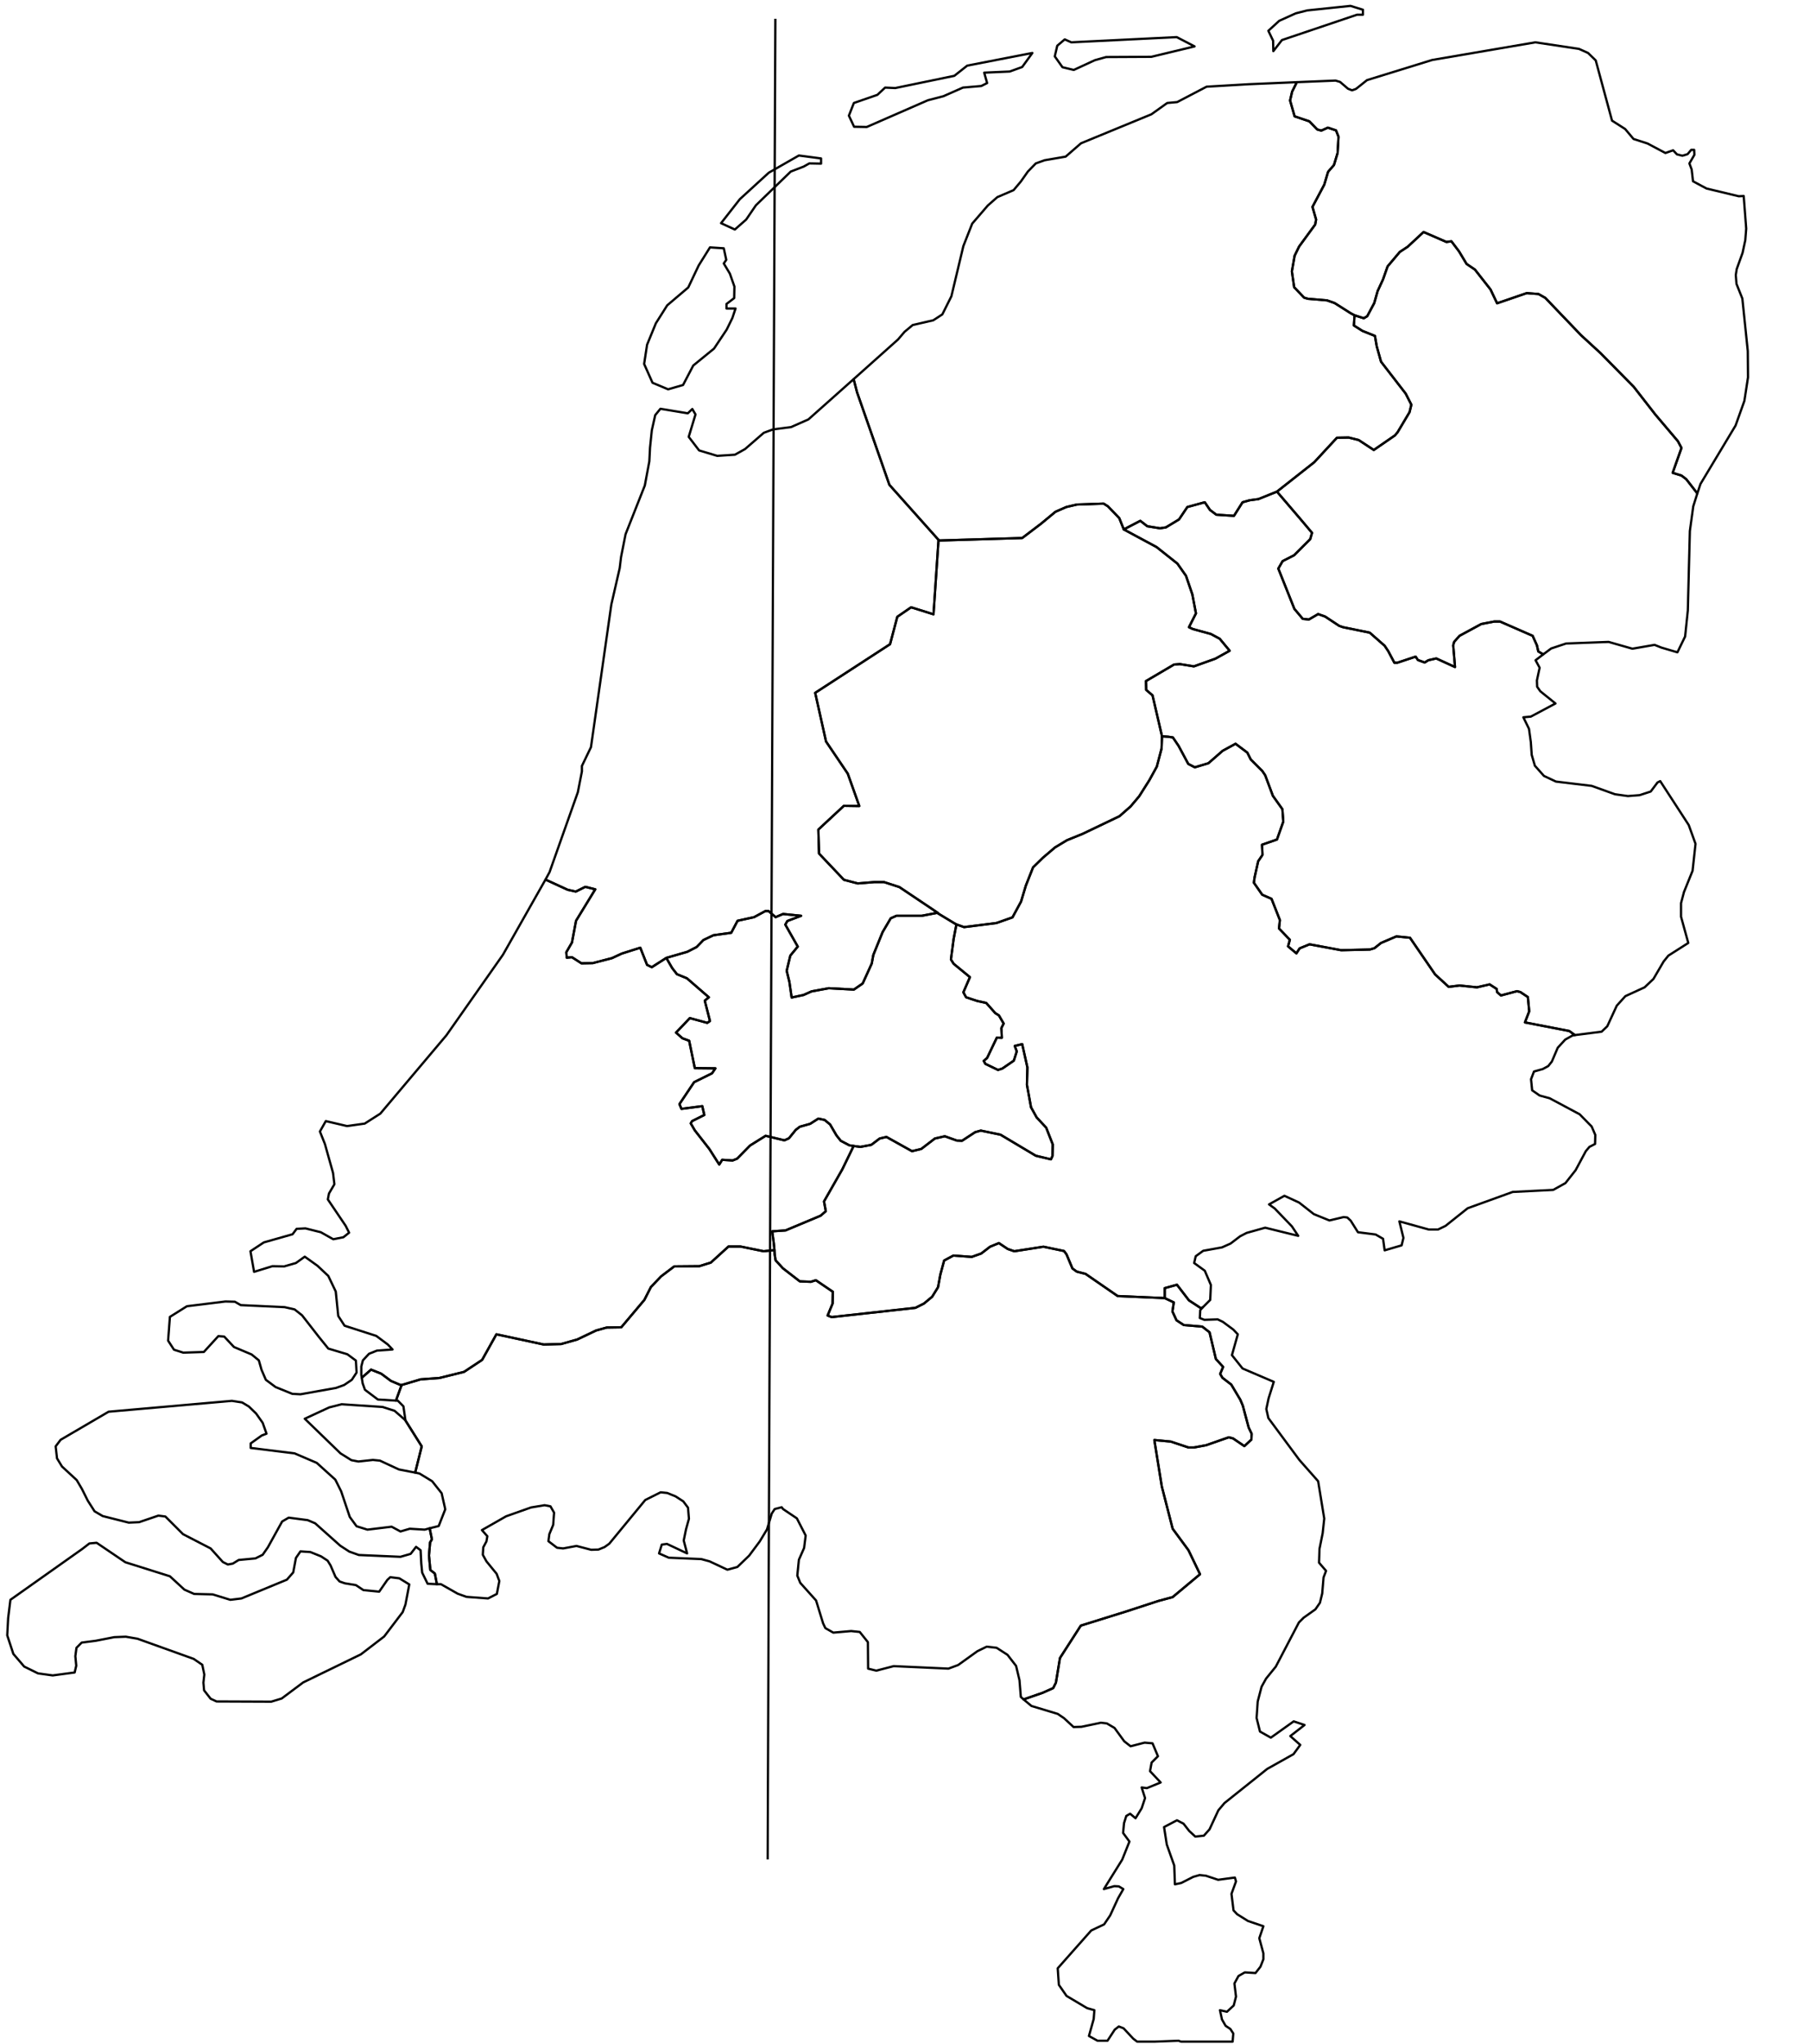 <?xml version="1.0" encoding="utf-8"?><!DOCTYPE svg  PUBLIC '-//W3C//DTD SVG 1.1//EN'  'http://www.w3.org/Graphics/SVG/1.1/DTD/svg11.dtd'><svg enable_background="new 0 0 800 903" height="903px" pretty_print="False" style="stroke-linejoin: round; stroke:#000; fill: none;" version="1.1" viewBox="0 0 800 903" width="800px" xmlns="http://www.w3.org/2000/svg" xmlns:xlink="http://www.w3.org/1999/xlink"><defs><style type="text/css"><![CDATA[path { fill-rule: evenodd; }]]></style></defs><g class="" id="nld"><path d="M342.3,552.3L337.5,552.8L327.2,550.7L322.0,550.7L314.2,557.8L309.1,559.4L298.0,559.5L292.2,563.9L287.7,568.6L284.8,574.3L274.6,586.4L268.2,586.5L263.5,587.8L255.1,591.8L248.0,593.8L240.3,594.0L219.4,589.5L213.1,600.8L205.1,606.1L194.2,608.8L185.9,609.4L177.5,611.9L177.4,612.2L175.0,618.8L175.8,618.8L178.3,621.3L179.2,627.5L179.1,627.4L179.1,627.4L186.4,639.0L183.5,650.6L185.4,651.0L191.0,654.4L195.2,659.7L196.8,666.8L193.9,674.2L189.9,675.2L189.9,675.2L190.9,680.1L190.1,681.4L189.6,687.2L190.2,693.6L192.2,695.2L193.1,699.9L194.9,699.9L202.3,704.1L206.2,705.5L215.7,706.2L219.6,704.2L220.7,698.5L219.5,695.3L215.0,689.8L213.4,686.9L213.6,683.6L215.0,681.0L215.4,678.7L213.0,676.0L223.7,669.9L234.7,666.0L240.7,665.0L243.3,665.5L244.9,668.3L244.5,673.7L242.8,677.8L242.4,680.9L246.2,683.8L248.9,684.1L254.8,683.0L261.3,684.7L264.5,684.6L267.2,683.5L269.3,682.0L285.2,662.7L292.0,659.3L294.9,659.6L298.6,661.1L302.0,663.3L304.1,666.1L304.5,671.0L303.2,675.7L302.2,680.6L303.7,686.3L294.8,682.1L292.5,682.4L291.3,686.3L295.6,688.2L309.9,688.8L313.6,689.8L321.5,693.5L325.9,692.3L331.1,687.3L335.8,681.0L339.0,675.7L341.1,668.7L342.4,666.7L345.5,665.9L346.1,666.7L352.2,670.8L356.1,678.4L355.4,683.9L353.1,689.1L352.4,696.1L353.7,699.3L360.7,707.1L363.8,717.2L364.8,719.3L368.3,721.3L376.2,720.6L380.0,721.0L383.6,725.5L383.7,737.2L387.3,738.1L395.0,736.1L419.2,737.2L423.5,735.6L432.0,729.5L436.1,727.5L440.5,728.0L445.3,731.1L449.1,736.0L450.6,742.3L451.2,749.7L452.4,750.8L460.8,747.9L465.5,745.8L466.7,743.4L468.5,732.5L477.7,718.2L497.6,712.0L512.0,707.3L518.3,705.6L530.4,695.5L525.3,684.9L518.3,675.4L513.5,656.7L510.2,636.2L517.5,636.9L525.3,639.5L527.7,639.5L533.1,638.5L543.1,635.0L545.0,635.5L550.0,638.9L553.1,636.0L553.2,633.4L551.9,630.7L549.3,621.0L548.2,618.4L544.2,611.7L540.3,608.7L539.3,607.0L540.6,603.9L537.4,600.4L534.6,588.6L531.4,586.1L523.2,585.4L520.0,583.3L518.2,579.4L518.8,575.4L514.8,573.5L494.0,572.6L479.8,562.8L475.9,561.8L474.0,560.4L471.4,554.2L470.3,552.7L461.2,550.8L448.3,552.8L445.4,551.8L441.5,549.2L437.6,550.8L433.7,553.8L429.5,555.3L421.4,554.7L417.3,556.9L415.6,563.2L414.6,568.7L412.0,572.9L408.4,575.9L404.6,577.8L367.6,581.9L365.8,581.2L368.0,575.9L368.1,570.7L360.6,565.6L358.4,566.3L353.5,566.1L346.0,560.3L342.8,556.8L342.4,554.2L342.3,552.3Z " data-name="Noord-Brabant"/><path d="M294.5,423.2L297.1,427.7L299.2,430.4L303.6,432.2L313.3,440.6L311.5,442.1L313.8,451.1L312.6,451.9L304.9,449.8L298.8,456.2L301.6,458.7L304.6,459.8L307.1,471.9L316.2,472.0L314.7,474.2L306.8,478.1L300.3,487.8L301.2,489.9L310.4,488.7L311.3,492.6L305.9,495.3L305.3,496.3L307.1,499.4L313.5,507.6L317.9,514.5L319.2,512.4L323.8,512.7L325.8,511.9L331.5,506.1L338.4,501.8L346.7,503.8L348.7,502.9L351.7,499.2L353.5,497.8L358.1,496.5L361.7,494.2L364.5,494.8L366.9,496.8L369.7,501.6L371.6,504.0L375.4,506.0L377.3,506.3L380.3,506.7L385.1,505.8L388.8,503.0L391.8,502.3L403.1,508.6L407.2,507.6L413.2,503.0L417.6,502.0L422.9,503.9L425.2,504.0L431.0,500.2L433.5,499.5L442.2,501.3L457.8,510.6L464.5,512.2L465.2,510.7L465.3,505.6L462.4,498.2L458.2,493.7L455.7,489.2L453.9,479.3L454.1,471.6L451.8,461.3L448.5,462.1L449.4,464.5L448.1,468.6L443.0,472.1L441.1,472.7L435.5,470.0L434.8,468.7L436.3,467.4L440.6,458.4L442.8,458.5L442.6,454.2L443.6,452.2L441.5,448.6L439.9,447.6L435.9,443.1L431.8,442.2L427.0,440.6L425.8,438.4L428.7,431.7L421.5,425.8L420.3,423.9L421.5,414.8L422.7,408.5L422.7,408.4L422.3,408.2L414.2,403.3L407.4,404.6L396.2,404.6L393.7,405.7L390.1,411.8L386.0,421.9L385.3,425.7L381.3,434.5L377.4,437.2L366.3,436.6L358.7,438.0L355.1,439.6L349.9,440.7L348.9,433.8L347.7,428.9L349.3,422.2L352.6,418.2L347.1,408.5L348.0,406.9L354.1,404.6L346.1,403.8L342.8,405.2L339.7,402.5L338.3,402.5L333.3,405.2L326.0,406.8L323.2,412.1L315.3,413.2L310.9,415.3L307.9,418.4L303.8,420.5L294.5,423.2Z " data-name="Utrecht"/><path d="M222.3,421.8L197.3,457.4L168.1,492.0L161.2,496.4L153.4,497.5L144.0,495.3L141.4,499.9L143.6,505.4L147.2,518.2L147.8,523.2L145.4,527.3L144.9,529.9L152.8,541.6L154.3,544.6L151.8,546.6L147.3,547.5L141.8,544.4L135.0,542.7L131.1,542.9L129.3,545.3L116.6,548.9L110.7,552.8L112.3,561.9L120.4,559.4L125.6,559.5L130.8,558.0L134.7,555.2L140.3,559.2L145.1,563.7L148.4,570.6L149.5,581.4L152.3,585.7L166.3,590.2L171.4,594.0L173.5,596.2L166.6,596.7L163.1,598.1L160.4,601.0L159.7,603.7L159.7,607.4L159.9,608.7L164.0,605.1L168.5,606.9L172.8,610.1L177.3,612.0L177.5,611.9L185.9,609.4L194.2,608.8L205.1,606.1L213.1,600.8L219.4,589.5L240.3,594.0L248.0,593.8L255.1,591.8L263.5,587.8L268.2,586.5L274.6,586.4L284.8,574.3L287.7,568.6L292.2,563.9L298.0,559.5L309.1,559.4L314.2,557.8L322.0,550.7L327.2,550.7L337.5,552.8L342.3,552.3L342.0,549.2L341.3,544.0L347.2,543.6L362.7,537.1L365.0,535.1L364.2,530.8L372.3,516.6L377.3,506.3L375.4,506.0L371.6,504.0L369.7,501.6L366.9,496.8L364.5,494.8L361.7,494.2L358.1,496.5L353.5,497.8L351.7,499.2L348.7,502.9L346.7,503.8L338.4,501.8L331.5,506.1L325.8,511.9L323.8,512.7L319.2,512.4L317.9,514.5L313.5,507.6L307.1,499.4L305.3,496.3L305.9,495.3L311.3,492.6L310.4,488.7L301.2,489.9L300.3,487.8L306.8,478.1L314.7,474.2L316.2,472.0L307.1,471.9L304.6,459.8L301.6,458.7L298.8,456.2L304.9,449.8L312.6,451.9L313.8,451.1L311.5,442.1L313.3,440.6L303.6,432.2L299.2,430.4L297.1,427.7L294.5,423.2L288.1,427.3L286.0,426.3L283.0,418.7L274.8,421.3L270.5,423.3L262.0,425.5L257.0,425.6L252.8,422.9L250.5,423.1L250.3,420.7L252.8,416.4L254.6,406.8L263.1,392.9L258.7,391.8L254.5,393.9L250.9,393.1L241.1,388.6L222.3,421.8Z " data-name="Zuid-Holland"/><path d="M357.3,185.3L349.6,188.7L341.7,189.7L337.6,191.2L329.3,198.4L324.8,200.9L317.0,201.4L309.0,199.0L304.4,193.0L307.4,183.1L306.0,180.7L304.0,182.6L291.9,180.6L289.6,183.4L288.1,190.1L287.3,197.8L287.0,203.8L285.0,214.5L276.5,236.0L274.5,246.1L273.9,251.0L270.2,267.1L261.2,330.1L257.2,338.4L257.2,340.8L255.4,350.0L242.9,385.3L241.1,388.6L250.9,393.1L254.5,393.9L258.7,391.8L263.1,392.9L254.6,406.8L252.8,416.4L250.3,420.7L250.5,423.1L252.8,422.9L257.0,425.6L262.0,425.5L270.5,423.3L274.8,421.3L283.0,418.7L286.0,426.3L288.1,427.3L294.5,423.2L303.8,420.5L307.9,418.4L310.9,415.3L315.3,413.2L323.2,412.1L326.0,406.8L333.3,405.2L338.3,402.5L339.7,402.5L342.8,405.2L346.1,403.8L354.1,404.6L348.0,406.9L347.1,408.5L352.6,418.2L349.3,422.2L347.7,428.9L348.9,433.8L349.9,440.7L355.1,439.6L358.7,438.0L366.3,436.6L377.4,437.2L381.3,434.5L385.3,425.7L386.0,421.9L390.1,411.8L393.7,405.7L396.2,404.6L407.4,404.6L414.2,403.3L414.5,403.3L397.5,391.9L390.7,389.7L386.5,389.7L379.1,390.3L373.0,388.7L362.0,377.1L361.7,366.5L373.0,356.0L379.8,356.1L374.7,341.8L365.1,327.6L360.3,306.1L393.4,284.6L396.6,272.5L402.7,268.3L412.6,271.4L414.8,238.8L414.8,238.5L393.1,214.2L378.8,173.3L377.3,167.5L357.3,185.3Z M321.1,134.3L324.5,131.7L324.6,126.6L322.6,120.9L319.9,116.4L321.0,114.8L319.9,109.7L313.8,109.3L308.8,117.3L304.2,127.0L294.9,134.9L289.9,142.8L286.0,152.3L284.7,160.8L288.4,169.1L295.3,172.0L301.9,170.1L306.4,161.5L315.6,154.0L321.2,145.6L323.7,140.5L325.1,136.3L321.1,136.3L321.1,134.3Z " data-name="Noord-Holland"/><path d="M598.7,139.3L598.4,143.8L602.2,146.2L607.7,148.4L608.5,153.0L610.4,159.8L621.3,173.9L623.8,178.8L623.0,182.1L617.7,191.0L616.5,192.4L607.2,198.8L600.5,194.4L596.1,193.3L590.9,193.4L580.9,204.2L564.4,217.2L574.5,229.0L579.9,235.4L579.1,238.2L572.0,245.3L566.9,247.9L565.0,251.2L572.1,269.0L575.8,273.4L578.5,273.7L582.6,271.3L585.7,272.4L591.9,276.5L593.6,277.1L605.4,279.5L612.0,285.3L613.6,287.7L616.3,292.8L617.6,292.8L625.7,290.1L626.7,291.6L629.7,292.7L631.3,291.7L634.8,290.9L643.1,294.7L642.3,285.1L642.7,283.6L645.1,280.9L654.7,275.7L660.4,274.6L663.0,274.6L677.4,280.9L679.3,285.1L679.9,287.8L682.1,289.1L685.6,286.5L692.2,284.3L711.0,283.6L721.5,286.6L731.3,284.9L734.3,286.1L741.4,288.2L744.8,281.2L746.0,269.7L746.9,234.6L748.4,223.7L750.2,218.0L745.3,211.7L743.2,210.1L739.3,208.9L743.2,197.9L741.6,194.9L731.6,183.1L722.1,170.9L707.4,156.0L698.8,148.1L683.0,131.6L680.0,129.9L674.8,129.5L661.7,134.0L658.8,127.9L651.9,119.1L648.2,116.6L644.9,111.1L641.5,106.6L639.3,106.9L629.2,102.5L622.2,109.0L618.7,111.3L613.3,117.7L611.3,123.4L608.9,128.6L607.4,133.9L604.3,139.7L602.8,140.6L598.7,139.3Z " data-name="Drenthe"/><path d="M329.8,97.0L334.1,90.7L349.5,75.8L355.2,73.6L357.7,72.2L362.9,72.3L362.9,70.0L353.1,68.7L339.8,76.3L327.0,88.0L318.7,98.6L324.8,101.4L329.8,97.0Z M552.1,37.2L533.3,38.3L520.3,45.1L515.9,45.5L508.9,50.5L477.8,63.3L471.0,69.2L461.7,70.8L457.8,72.2L454.3,75.8L451.2,80.2L448.0,84.0L440.8,87.1L436.6,90.8L429.7,98.8L425.8,108.7L420.5,130.9L416.5,138.9L412.5,141.5L403.4,143.6L399.8,146.6L396.9,150.0L377.3,167.5L378.8,173.3L393.1,214.2L414.8,238.5L415.1,238.8L451.8,237.7L460.1,231.4L466.5,226.1L471.3,224.0L476.0,222.9L487.8,222.5L489.7,223.7L494.7,228.9L496.7,233.9L504.0,230.1L507.1,232.5L512.7,233.4L515.3,233.0L521.1,229.5L524.8,224.0L532.5,221.9L534.8,225.3L537.6,227.4L545.4,227.9L549.2,221.9L552.4,221.0L556.2,220.5L564.4,217.2L580.9,204.2L590.9,193.4L596.1,193.3L600.5,194.4L607.2,198.8L616.5,192.4L617.7,191.0L623.0,182.1L623.8,178.8L621.3,173.9L610.4,159.8L608.5,153.0L607.7,148.4L602.2,146.2L598.4,143.8L598.7,139.3L597.0,138.4L589.9,133.9L586.5,132.7L578.1,132.0L576.4,131.5L572.0,126.9L571.0,119.9L572.2,113.0L574.2,108.9L581.3,99.2L581.7,97.0L580.1,91.4L585.3,81.6L587.0,75.9L589.6,72.9L591.2,67.6L591.6,60.4L590.5,57.6L586.9,56.4L584.0,57.7L582.2,57.2L578.7,53.6L572.2,51.4L570.2,44.4L571.1,40.5L573.2,36.3L552.1,37.2Z M425.6,38.7L433.7,38.0L436.3,36.7L435.0,32.1L446.3,31.6L451.8,29.6L456.3,23.4L427.5,29.0L421.8,33.5L395.7,38.9L391.2,38.7L387.8,41.9L377.4,45.5L375.2,51.1L377.5,56.0L383.1,56.1L410.1,44.3L417.0,42.5L425.6,38.7Z M520.1,16.4L473.5,18.7L470.6,17.4L467.3,20.2L466.2,24.9L469.6,29.7L474.6,30.9L483.9,26.6L488.9,25.2L508.9,25.1L528.0,20.5L520.1,16.4Z M566.6,17.7L599.8,6.5L602.4,6.5L602.4,4.3L596.9,2.6L577.8,4.6L572.7,5.9L565.4,9.2L560.6,13.6L562.7,18.0L562.8,22.6L566.6,17.7Z " data-name="Friesland"/><path d="M513.6,325.3L513.6,325.4L513.4,330.7L511.3,338.7L508.0,344.7L503.5,351.8L499.7,356.3L494.8,360.6L478.5,368.4L471.6,371.2L466.3,374.4L460.9,379.0L456.6,383.2L453.4,391.3L451.3,398.3L447.5,405.3L440.4,407.8L426.1,409.6L422.7,408.4L422.7,408.5L421.5,414.8L420.3,423.9L421.5,425.8L428.7,431.7L425.8,438.4L427.0,440.6L431.8,442.2L435.9,443.1L439.9,447.6L441.5,448.6L443.6,452.2L442.6,454.2L442.8,458.5L440.6,458.4L436.3,467.4L434.8,468.7L435.5,470.0L441.1,472.7L443.0,472.1L448.1,468.6L449.4,464.5L448.5,462.1L451.8,461.3L454.1,471.6L453.9,479.3L455.7,489.2L458.2,493.7L462.4,498.2L465.3,505.6L465.2,510.7L464.5,512.2L457.8,510.6L442.2,501.3L433.5,499.5L431.0,500.2L425.2,504.0L422.9,503.9L417.6,502.0L413.2,503.0L407.2,507.6L403.1,508.6L391.8,502.3L388.8,503.0L385.1,505.8L380.3,506.7L377.3,506.3L372.3,516.6L364.2,530.8L365.0,535.1L362.7,537.1L347.2,543.6L341.3,544.0L342.0,549.2L342.3,552.3L342.4,554.2L342.8,556.8L346.0,560.3L353.5,566.1L358.4,566.3L360.6,565.6L368.1,570.7L368.0,575.9L365.8,581.2L367.6,581.9L404.6,577.8L408.4,575.9L412.0,572.9L414.6,568.7L415.6,563.2L417.3,556.9L421.4,554.7L429.5,555.3L433.7,553.8L437.6,550.8L441.5,549.2L445.4,551.8L448.3,552.8L461.2,550.8L470.3,552.7L471.4,554.2L474.0,560.4L475.9,561.8L479.8,562.8L494.0,572.6L514.8,573.5L514.8,569.1L520.2,567.6L525.5,574.5L530.7,577.9L531.6,577.6L534.9,574.3L535.2,567.7L532.5,561.4L527.8,558.0L528.5,555.0L531.8,552.6L540.1,551.1L543.9,549.4L548.1,546.2L551.0,544.7L559.2,542.4L573.8,546.0L571.0,541.8L563.4,533.9L560.9,532.1L567.7,528.3L574.2,531.3L580.7,536.4L587.6,539.2L593.9,537.7L595.5,537.9L597.0,539.3L600.2,544.4L608.0,545.4L611.3,547.3L612.0,552.4L619.5,550.2L620.3,546.9L618.5,539.6L631.5,543.2L635.6,543.2L638.9,541.6L648.7,533.8L668.6,526.6L686.5,525.7L691.9,522.7L696.4,517.0L700.9,508.6L702.5,506.7L705.0,505.4L705.1,501.4L703.5,497.7L698.2,492.3L684.9,485.2L680.5,484.0L677.2,481.7L676.7,476.8L678.0,473.4L681.9,472.3L684.3,471.0L685.9,469.0L688.5,462.9L691.8,459.3L695.0,457.5L696.1,457.3L693.6,455.5L674.0,451.7L675.9,446.8L675.3,440.5L672.0,438.3L670.5,437.9L663.4,439.8L661.7,438.3L661.5,436.9L658.4,434.9L652.8,436.2L645.1,435.4L640.3,436.0L634.3,430.5L623.2,414.3L617.2,413.7L610.4,416.6L607.5,418.9L605.5,419.5L592.8,419.8L578.8,417.2L574.4,419.0L573.0,421.2L569.3,418.1L570.1,415.2L565.3,410.2L565.7,406.5L562.0,397.1L557.9,395.3L554.2,390.0L554.5,387.7L556.1,380.5L558.0,377.7L557.8,373.2L564.4,370.9L567.2,363.0L566.8,357.5L562.6,351.6L559.2,342.5L557.9,340.6L552.8,335.5L551.3,332.5L546.1,328.6L540.4,331.7L534.1,337.2L528.1,339.0L525.2,337.5L520.9,329.5L518.4,325.8L516.4,325.5L513.6,325.3Z " data-name="Gelderland"/><path d="M573.2,36.3L571.1,40.5L570.2,44.4L572.2,51.4L578.7,53.6L582.2,57.2L584.0,57.7L586.9,56.4L590.5,57.6L591.6,60.4L591.2,67.6L589.6,72.9L587.0,75.9L585.3,81.6L580.1,91.4L581.7,97.0L581.3,99.2L574.2,108.9L572.2,113.0L571.0,119.9L572.0,126.9L576.4,131.5L578.1,132.0L586.5,132.7L589.9,133.9L597.0,138.4L598.7,139.3L602.8,140.6L604.3,139.7L607.4,133.9L608.9,128.6L611.3,123.4L613.3,117.7L618.7,111.3L622.2,109.0L629.2,102.5L639.3,106.9L641.5,106.6L644.9,111.1L648.2,116.6L651.9,119.1L658.8,127.9L661.7,134.0L674.8,129.5L680.0,129.9L683.0,131.6L698.8,148.1L707.4,156.0L722.1,170.9L731.6,183.1L741.6,194.9L743.2,197.9L739.3,208.9L743.2,210.1L745.3,211.7L750.2,218.0L751.6,213.8L767.1,188.0L771.0,177.1L772.6,166.7L772.5,155.1L770.1,131.9L767.5,125.4L767.2,121.5L767.6,118.9L770.2,111.7L771.4,106.1L771.8,101.0L770.7,86.6L768.5,86.7L754.3,83.3L748.3,80.1L747.7,74.9L746.7,72.2L748.9,68.4L748.8,66.2L747.5,66.2L745.9,68.1L743.6,68.8L741.2,68.2L739.5,66.4L736.1,67.6L728.2,63.4L722.0,61.4L718.3,57.0L712.5,53.3L705.3,26.7L701.9,23.4L697.9,21.6L678.6,18.7L633.0,26.5L604.2,35.4L599.3,39.3L597.6,39.9L595.8,39.2L592.3,36.2L590.3,35.6L573.2,36.3L573.2,36.3Z " data-name="Groningen"/><path d="M531.6,577.6L530.7,577.9L525.5,574.5L520.2,567.6L514.8,569.1L514.8,573.5L518.8,575.4L518.2,579.4L520.0,583.3L523.2,585.4L531.4,586.1L534.6,588.6L537.4,600.4L540.6,603.9L539.3,607.0L540.3,608.7L544.2,611.7L548.2,618.4L549.3,621.0L551.9,630.7L553.2,633.4L553.1,636.0L550.0,638.9L545.0,635.5L543.1,635.0L533.1,638.5L527.7,639.5L525.3,639.5L517.5,636.9L510.2,636.2L513.5,656.7L518.3,675.4L525.3,684.9L530.4,695.5L518.3,705.6L512.0,707.3L497.6,712.0L477.7,718.2L468.5,732.5L466.7,743.4L465.5,745.8L460.8,747.9L452.4,750.8L455.9,753.7L467.5,757.2L470.3,759.1L474.5,763.0L478.0,762.9L486.6,761.1L489.2,761.4L492.6,763.4L496.9,769.3L499.7,771.5L505.9,769.9L509.4,770.2L511.8,775.9L509.0,778.7L508.3,782.5L513.0,787.5L506.9,790.0L504.6,789.7L506.1,794.4L504.6,798.9L501.9,803.3L499.5,801.3L497.8,802.3L496.8,805.5L496.4,809.8L499.2,813.6L496.0,821.6L487.9,834.6L492.5,833.3L494.5,833.4L496.5,834.6L494.2,838.6L490.7,846.2L488.0,850.2L482.3,852.9L467.5,869.6L468.0,876.9L471.4,881.8L480.5,887.2L483.7,888.1L483.4,892.0L481.3,899.5L485.1,901.6L489.5,901.6L492.7,896.7L494.5,895.3L496.6,896.1L500.9,900.7L502.6,902.0L510.5,902.0L520.9,901.6L522.0,902.0L544.8,902.0L545.1,898.4L543.8,896.4L541.7,895.0L540.1,892.2L539.2,888.1L542.3,888.8L545.3,886.0L546.3,882.1L545.6,876.3L547.4,873.0L550.2,871.4L554.9,871.7L557.1,868.9L558.4,865.6L558.4,863.0L556.6,856.3L558.4,851.0L551.6,848.7L546.8,845.7L545.2,844.0L544.3,836.7L546.3,831.2L545.8,829.5L538.4,830.5L533.0,828.7L530.2,828.4L527.4,829.2L522.1,831.9L519.3,832.5L519.0,824.2L515.7,814.9L514.5,807.2L520.2,804.2L523.1,805.7L525.6,808.9L528.3,811.4L532.1,811.0L534.6,808.2L538.5,799.8L541.2,796.6L560.1,781.5L571.7,775.0L574.7,770.9L570.3,767.0L576.6,762.1L571.8,760.5L561.7,767.7L556.9,765.0L555.4,759.0L555.9,751.7L557.6,745.2L559.6,741.6L563.9,736.3L574.1,716.8L576.2,714.7L581.4,711.0L583.4,708.1L584.4,704.0L585.0,696.9L586.1,694.0L583.0,690.4L583.2,684.3L584.6,677.4L585.3,670.9L582.6,654.4L574.3,645.0L560.6,626.5L559.7,622.5L560.7,617.8L563.0,610.5L549.2,604.6L544.5,598.7L547.1,589.5L545.1,587.4L540.5,584.0L538.2,582.9L532.3,583.1L530.3,582.3L530.5,578.8L531.6,577.6Z " data-name="Limburg"/><path d="M564.4,217.2L556.2,220.5L552.4,221.0L549.2,221.9L545.4,227.9L537.6,227.4L534.8,225.3L532.5,221.9L524.8,224.0L521.1,229.5L515.3,233.0L512.7,233.4L507.1,232.5L504.0,230.1L496.7,233.9L511.2,241.7L520.4,249.0L524.2,254.4L527.0,262.6L528.6,271.0L525.5,277.1L527.2,277.9L535.2,280.1L539.1,282.2L543.5,287.5L537.2,291.0L527.7,294.4L521.5,293.4L518.9,293.6L506.5,300.9L506.6,304.8L509.4,307.2L513.6,325.3L516.4,325.5L518.4,325.8L520.9,329.5L525.2,337.5L528.1,339.0L534.1,337.2L540.4,331.7L546.1,328.6L551.3,332.5L552.8,335.5L557.9,340.6L559.2,342.5L562.6,351.6L566.8,357.5L567.2,363.0L564.4,370.9L557.8,373.2L558.0,377.7L556.1,380.5L554.5,387.7L554.2,390.0L557.9,395.3L562.0,397.1L565.7,406.5L565.3,410.2L570.1,415.2L569.3,418.1L573.0,421.2L574.4,419.0L578.8,417.2L592.8,419.8L605.5,419.5L607.5,418.9L610.4,416.6L617.2,413.7L623.2,414.3L634.3,430.5L640.3,436.0L645.1,435.4L652.8,436.2L658.4,434.9L661.5,436.9L661.7,438.3L663.4,439.8L670.5,437.9L672.0,438.3L675.3,440.5L675.9,446.8L674.0,451.7L693.6,455.5L696.1,457.3L707.9,455.8L710.4,453.4L714.6,444.3L718.4,440.1L726.9,436.2L730.8,432.5L735.3,424.8L737.4,422.2L746.2,416.6L743.0,405.0L743.0,399.0L744.3,394.1L748.1,384.7L749.4,372.8L746.4,364.5L733.8,345.1L732.6,345.7L729.6,349.7L724.7,351.3L719.5,351.7L713.8,350.9L703.5,347.2L687.7,345.3L682.4,342.8L678.4,338.3L677.0,333.5L676.6,327.8L675.8,322.0L673.3,316.9L676.6,316.6L687.5,310.8L680.8,305.4L679.4,303.4L679.3,300.6L680.5,295.0L678.7,291.7L682.1,289.1L679.9,287.8L679.3,285.1L677.4,280.9L663.0,274.6L660.4,274.6L654.7,275.7L645.1,280.9L642.7,283.6L642.3,285.1L643.1,294.7L634.8,290.9L631.3,291.7L629.7,292.7L626.7,291.6L625.7,290.1L617.6,292.8L616.3,292.8L613.6,287.7L612.0,285.3L605.4,279.5L593.6,277.1L591.9,276.5L585.7,272.4L582.6,271.3L578.5,273.7L575.8,273.4L572.1,269.0L565.0,251.2L566.9,247.9L572.0,245.3L579.1,238.2L579.9,235.4L574.5,229.0L564.4,217.2Z " data-name="Overijssel"/><path d="M494.7,228.9L489.7,223.7L487.8,222.5L476.0,222.9L471.3,224.0L466.5,226.1L460.1,231.4L451.8,237.7L415.1,238.8L414.8,238.5L414.8,238.8L412.6,271.4L402.7,268.3L396.6,272.5L393.4,284.6L360.3,306.1L365.1,327.6L374.7,341.8L379.8,356.1L373.0,356.0L361.7,366.5L362.0,377.1L373.0,388.7L379.1,390.3L386.5,389.7L390.7,389.7L397.5,391.9L414.5,403.3L414.2,403.3L422.3,408.2L422.7,408.4L426.1,409.6L440.4,407.8L447.5,405.3L451.3,398.3L453.4,391.3L456.6,383.2L460.9,379.0L466.3,374.4L471.6,371.2L478.5,368.4L494.8,360.6L499.7,356.3L503.5,351.8L508.0,344.7L511.3,338.7L513.4,330.7L513.6,325.4L513.6,325.3L509.4,307.2L506.6,304.8L506.5,300.9L518.9,293.6L521.5,293.4L527.7,294.4L537.2,291.0L543.5,287.5L539.1,282.2L535.2,280.1L527.2,277.9L525.5,277.1L528.6,271.0L527.0,262.6L524.2,254.4L520.4,249.0L511.2,241.7L496.7,233.9L494.7,228.9Z " data-name="Flevoland"/><path d="M81.5,702.3L75.1,696.4L55.4,690.2L42.7,681.6L39.5,681.9L36.4,684.3L4.6,706.8L3.6,714.9L3.2,722.5L5.9,730.7L10.7,736.3L16.8,739.3L23.3,740.2L33.0,738.9L33.7,735.9L33.3,731.7L33.8,728.0L36.1,725.7L42.3,724.9L50.5,723.3L55.6,723.1L60.8,724.0L85.6,732.9L89.4,735.5L90.3,739.8L89.9,743.4L90.2,746.8L93.1,750.5L95.7,751.7L119.9,751.8L124.5,750.4L134.0,743.3L159.5,730.9L169.8,723.0L178.0,712.2L179.2,708.9L180.9,700.0L176.5,697.3L172.5,696.8L171.2,698.0L167.6,703.2L160.6,702.5L157.3,700.3L152.4,699.5L150.1,698.7L148.3,696.7L146.1,691.6L144.8,689.5L141.9,687.6L137.2,685.7L132.8,685.4L130.8,688.3L129.6,694.7L126.8,697.9L106.7,706.2L101.8,706.8L94.0,704.4L85.8,704.2L81.5,702.3Z M174.4,623.3L169.1,621.6L151.0,620.4L145.5,621.8L134.7,626.8L150.5,642.1L155.3,645.1L158.4,645.7L164.8,645.0L167.9,645.3L176.3,649.2L183.5,650.6L186.4,639.0L179.1,627.4L174.4,623.3Z M193.1,699.9L192.2,695.2L190.2,693.6L189.6,687.2L190.1,681.4L190.9,680.1L189.9,675.2L187.7,675.8L181.1,675.4L177.0,676.6L173.1,674.5L162.4,675.8L157.6,674.3L154.6,670.2L150.8,658.9L148.2,653.7L140.0,646.3L130.2,642.1L110.8,639.7L110.8,637.7L115.7,634.2L117.8,633.4L116.1,628.6L113.2,624.5L110.0,621.4L107.0,619.6L102.5,618.9L48.0,623.7L26.8,636.1L24.6,639.0L25.2,644.3L27.4,647.9L33.9,653.9L36.2,657.8L38.8,663.0L41.8,667.7L45.4,669.8L56.9,672.7L61.5,672.5L70.0,669.6L73.1,670.0L80.9,677.8L93.1,684.1L98.5,690.1L100.7,691.2L102.9,690.8L105.5,689.2L112.9,688.5L116.1,686.9L118.4,683.6L124.7,672.2L127.6,670.5L136.0,671.6L139.3,673.0L150.4,682.9L154.4,685.5L158.6,687.0L177.0,687.8L181.5,686.5L183.9,683.4L185.9,684.9L186.2,690.8L186.6,694.8L189.0,699.7L193.1,699.9Z M160.3,611.2L161.3,614.0L167.0,618.3L175.0,618.8L177.4,612.2L177.5,611.9L177.3,612.0L172.8,610.1L168.5,606.9L164.0,605.1L159.9,608.7L160.3,611.2Z M140.9,590.6L133.5,581.1L130.2,578.5L125.8,577.5L106.4,576.6L103.8,575.1L99.6,575.0L82.6,577.1L75.1,581.8L74.3,592.3L76.9,596.3L81.0,597.6L90.1,597.3L96.5,590.3L99.1,590.5L103.4,595.1L111.2,598.4L114.4,601.0L115.6,605.2L117.5,609.6L121.8,612.8L129.2,615.8L132.8,616.0L148.5,613.2L152.1,611.9L155.5,609.6L157.6,606.4L157.3,601.1L153.5,598.3L145.1,595.8L140.9,590.6Z " data-name="Zeeland"/></g><g class="" id="graticule"><path d="M339.3,821.5L339.9,658.3L340.6,495.4L341.3,332.7L342.0,170.4L342.7,8.3 "/></g></svg>